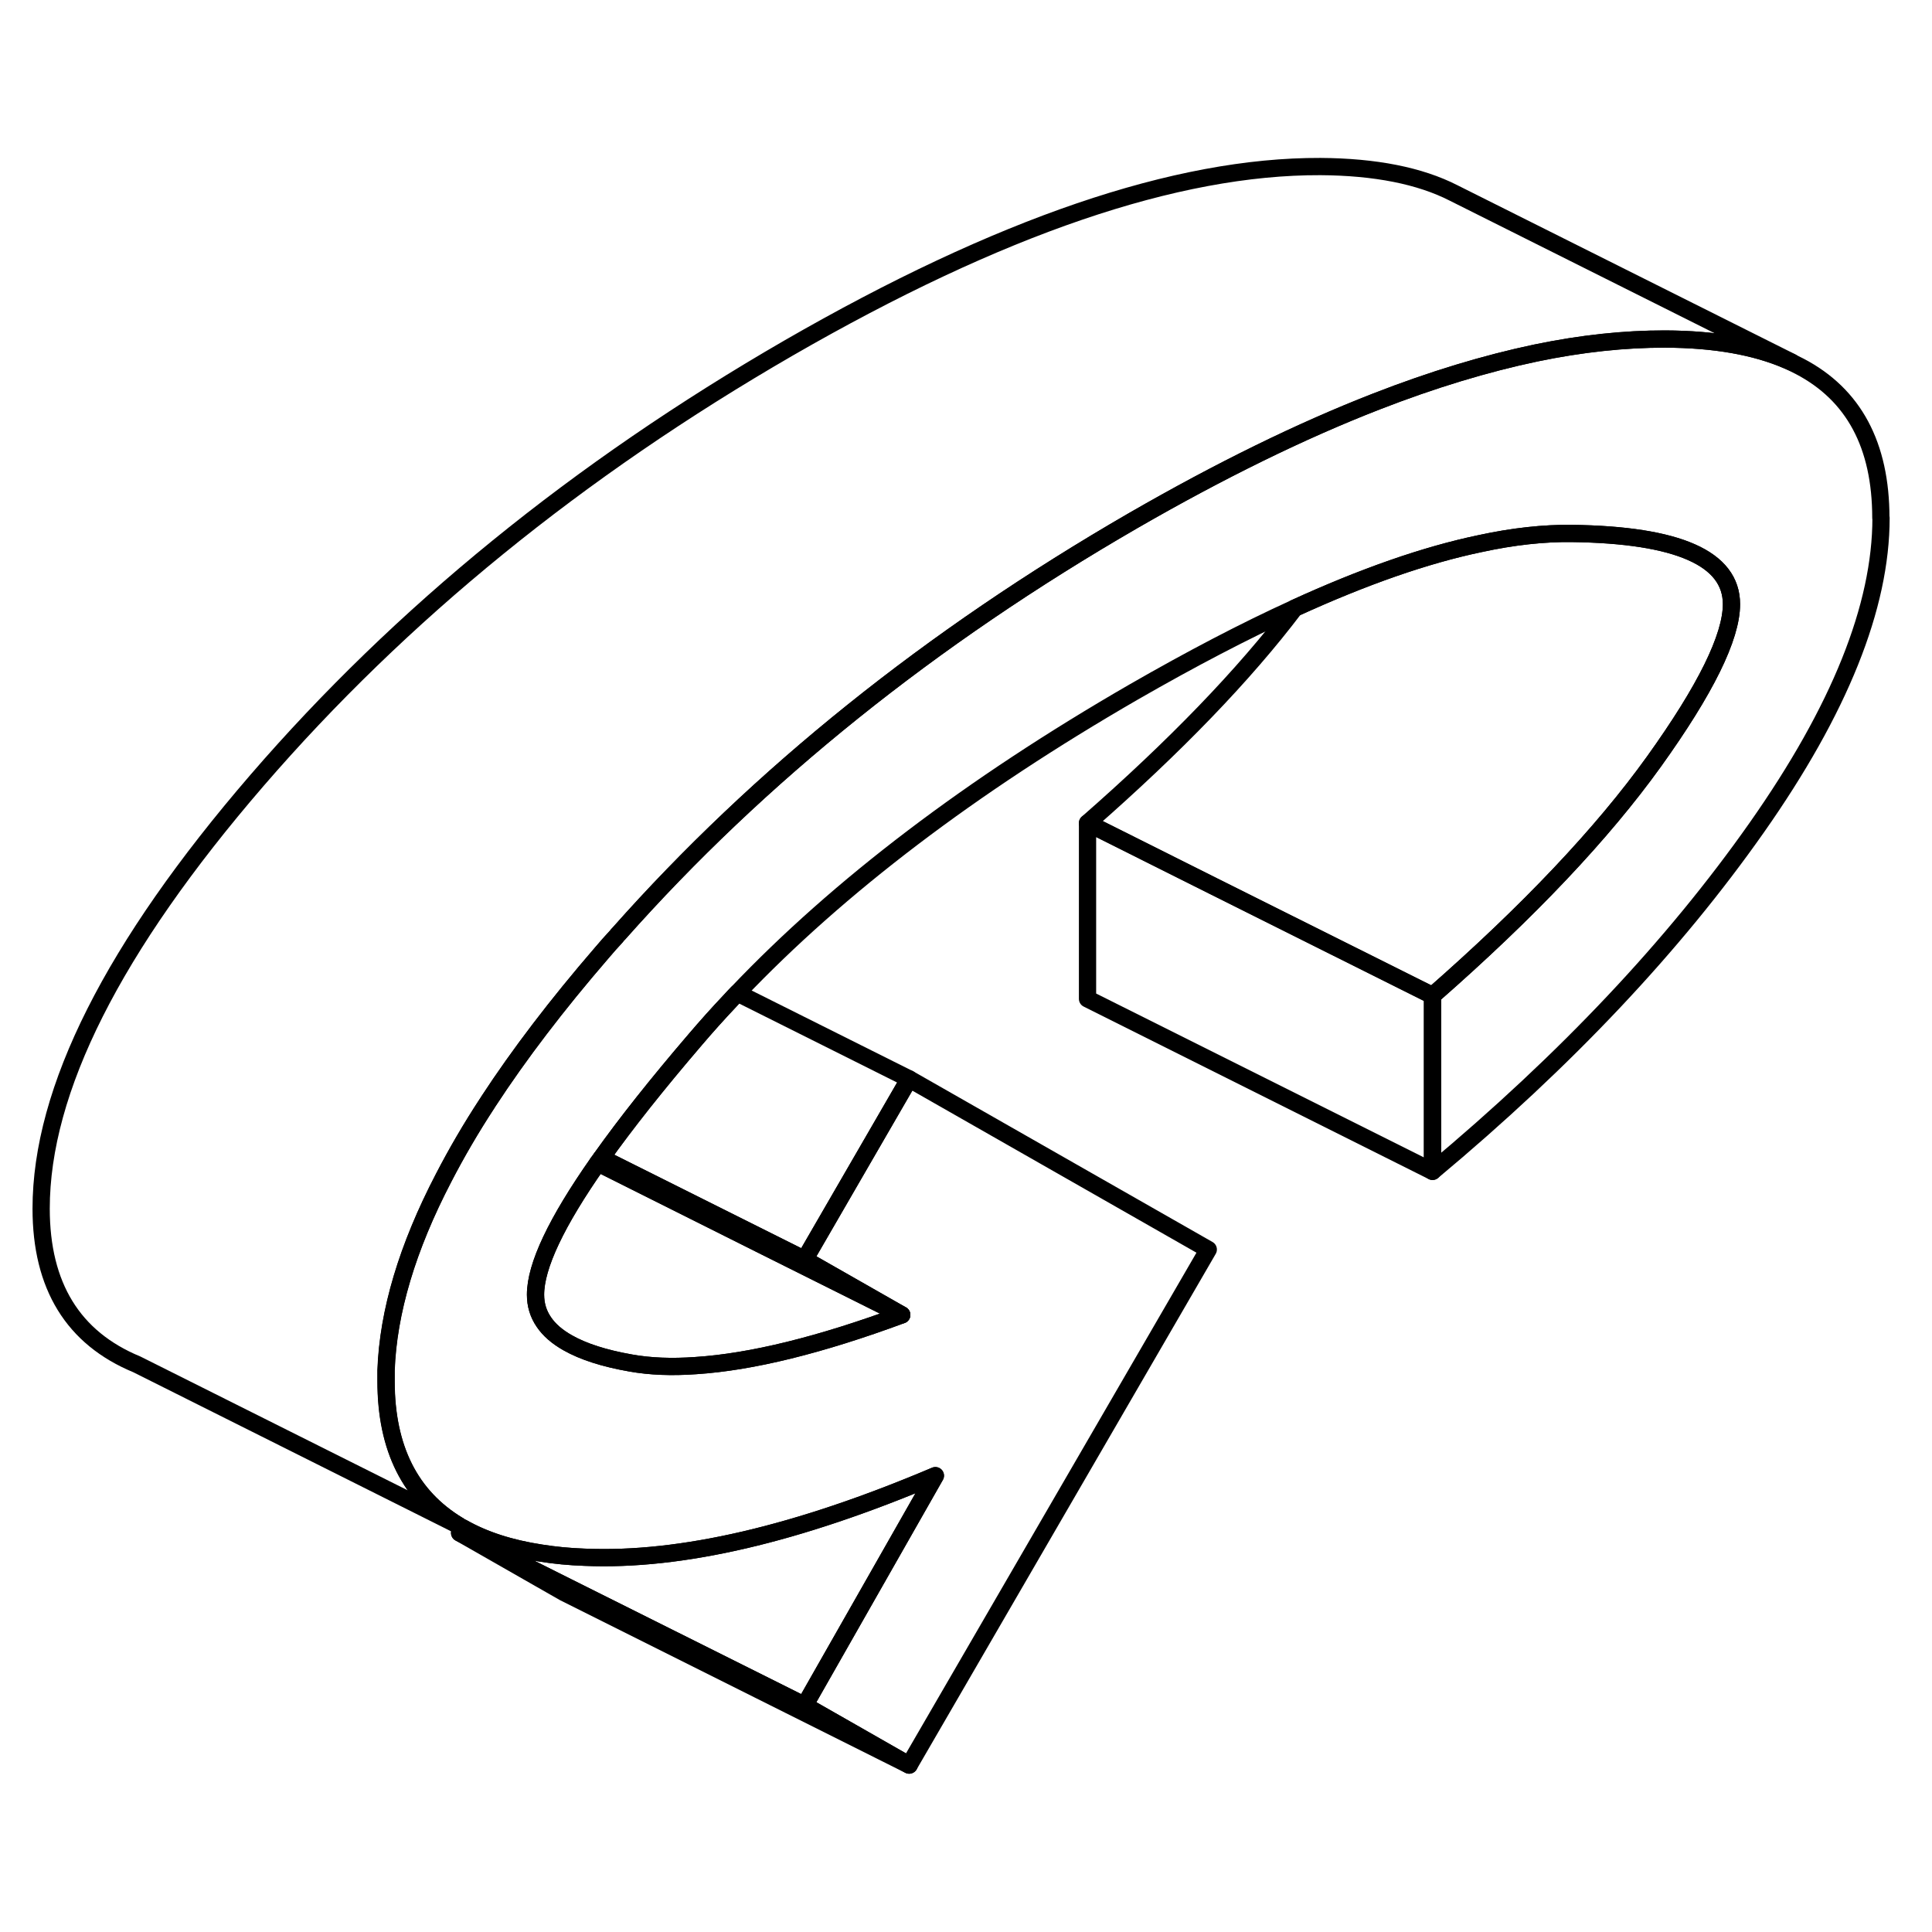 <svg viewBox="0 0 112 97" fill="none" xmlns="http://www.w3.org/2000/svg" height="24" width="24" stroke-width="1px" stroke-linecap="round" stroke-linejoin="round">
    <path d="M54.225 78.045L46.645 91.365L32.895 84.495L26.645 81.365L26.815 81.065C28.065 81.775 29.584 82.265 31.364 82.535C32.184 82.665 33.025 82.745 33.895 82.775C39.465 83.015 46.235 81.435 54.225 78.045Z" stroke="currentColor" stroke-linejoin="round"/>
    <path d="M109.045 22.525C109.045 27.665 106.645 33.645 101.835 40.485C97.035 47.315 90.775 53.955 83.045 60.405V50.215C88.605 45.345 92.885 40.825 95.885 36.645C98.875 32.475 100.375 29.435 100.375 27.525C100.375 24.875 97.285 23.505 91.115 23.425C89.505 23.405 87.725 23.595 85.795 24.015C82.635 24.675 79.055 25.925 75.055 27.755C72.155 29.075 69.045 30.705 65.705 32.625C56.305 38.055 48.645 43.865 42.745 50.065C42.605 50.215 42.455 50.365 42.315 50.525C41.615 51.265 40.945 52.015 40.305 52.765C38.095 55.345 36.285 57.625 34.865 59.625C34.795 59.725 34.725 59.825 34.655 59.915C32.245 63.355 31.045 65.895 31.045 67.555C31.045 68.145 31.205 68.665 31.525 69.135C31.835 69.595 32.295 69.995 32.915 70.345C33.815 70.855 35.025 71.245 36.565 71.515C37.685 71.715 38.935 71.765 40.335 71.665C43.565 71.455 47.545 70.475 52.275 68.725L46.645 65.515L52.705 55.045L70.045 64.935L52.705 94.825L46.645 91.365L54.225 78.045C46.235 81.435 39.465 83.015 33.895 82.775C33.025 82.745 32.185 82.665 31.365 82.535C29.585 82.265 28.065 81.775 26.815 81.065C26.755 81.035 26.695 81.005 26.645 80.965L26.565 80.925C23.775 79.245 22.375 76.465 22.375 72.565C22.375 72.355 22.375 72.155 22.375 71.945C22.495 68.555 23.605 64.825 25.715 60.775C26.445 59.365 27.285 57.915 28.255 56.435C28.275 56.405 28.295 56.375 28.305 56.355C30.095 53.615 32.285 50.745 34.875 47.745C35.155 47.415 35.435 47.095 35.735 46.775C35.765 46.725 35.815 46.675 35.865 46.625C44.015 37.435 53.965 29.455 65.695 22.675C70.725 19.775 75.415 17.475 79.785 15.775C83.045 14.505 86.125 13.575 89.025 12.965C91.675 12.415 94.175 12.145 96.525 12.155C99.395 12.165 101.765 12.585 103.645 13.405L103.845 13.495L104.325 13.735C107.465 15.375 109.035 18.305 109.035 22.525H109.045Z" stroke="currentColor" stroke-linejoin="round"/>
    <path d="M52.705 94.825L32.705 84.825L26.645 81.365L32.895 84.495L46.645 91.365L52.705 94.825Z" stroke="currentColor" stroke-linejoin="round"/>
    <path d="M100.375 27.525C100.375 29.435 98.875 32.475 95.885 36.645C92.885 40.825 88.605 45.345 83.045 50.215L70.315 43.855L63.045 40.215C68.115 35.775 72.125 31.625 75.055 27.755C79.055 25.925 82.635 24.675 85.795 24.015C87.725 23.595 89.505 23.405 91.115 23.425C97.285 23.505 100.375 24.875 100.375 27.525Z" stroke="currentColor" stroke-linejoin="round"/>
    <path d="M103.855 13.495L103.655 13.405C101.775 12.585 99.405 12.165 96.535 12.155C94.185 12.155 91.685 12.415 89.035 12.965C86.135 13.575 83.055 14.505 79.795 15.775C75.425 17.475 70.735 19.775 65.705 22.675C53.975 29.455 44.025 37.435 35.875 46.625C35.825 46.675 35.775 46.725 35.745 46.775C35.445 47.095 35.165 47.415 34.885 47.745C32.295 50.745 30.105 53.615 28.315 56.355C28.305 56.375 28.285 56.405 28.265 56.435C27.295 57.915 26.455 59.365 25.725 60.775C23.615 64.825 22.505 68.555 22.385 71.945C22.385 72.155 22.385 72.355 22.385 72.565C22.385 76.465 23.785 79.245 26.575 80.925L8.015 71.635L7.935 71.595C4.235 70.065 2.385 67.045 2.385 62.565C2.385 55.685 6.555 47.415 14.895 37.745C23.235 28.085 33.515 19.725 45.715 12.675C57.925 5.635 68.195 2.125 76.545 2.155C79.725 2.175 82.305 2.685 84.265 3.685L103.865 13.495H103.855Z" stroke="currentColor" stroke-linejoin="round"/>
    <path d="M83.045 50.215V60.405L63.045 50.405V40.215L70.315 43.855L83.045 50.215Z" stroke="currentColor" stroke-linejoin="round"/>
    <path d="M52.705 55.045L46.645 65.515L34.865 59.625C36.285 57.625 38.095 55.345 40.305 52.765C40.945 52.015 41.615 51.265 42.315 50.525C42.455 50.365 42.605 50.215 42.745 50.065L52.705 55.045Z" stroke="currentColor" stroke-linejoin="round"/>
    <path d="M52.274 68.725L44.344 64.765L34.654 59.915C34.724 59.825 34.794 59.725 34.864 59.625L46.644 65.515L52.274 68.725Z" stroke="currentColor" stroke-linejoin="round"/>
    <path d="M52.275 68.725C47.545 70.475 43.565 71.455 40.335 71.665C38.935 71.765 37.685 71.715 36.565 71.515C35.025 71.245 33.815 70.855 32.915 70.345C32.295 69.995 31.835 69.595 31.525 69.135C31.205 68.665 31.045 68.145 31.045 67.555C31.045 65.895 32.245 63.355 34.655 59.915L44.345 64.765L52.275 68.725Z" stroke="currentColor" stroke-linejoin="round"/>
</svg>